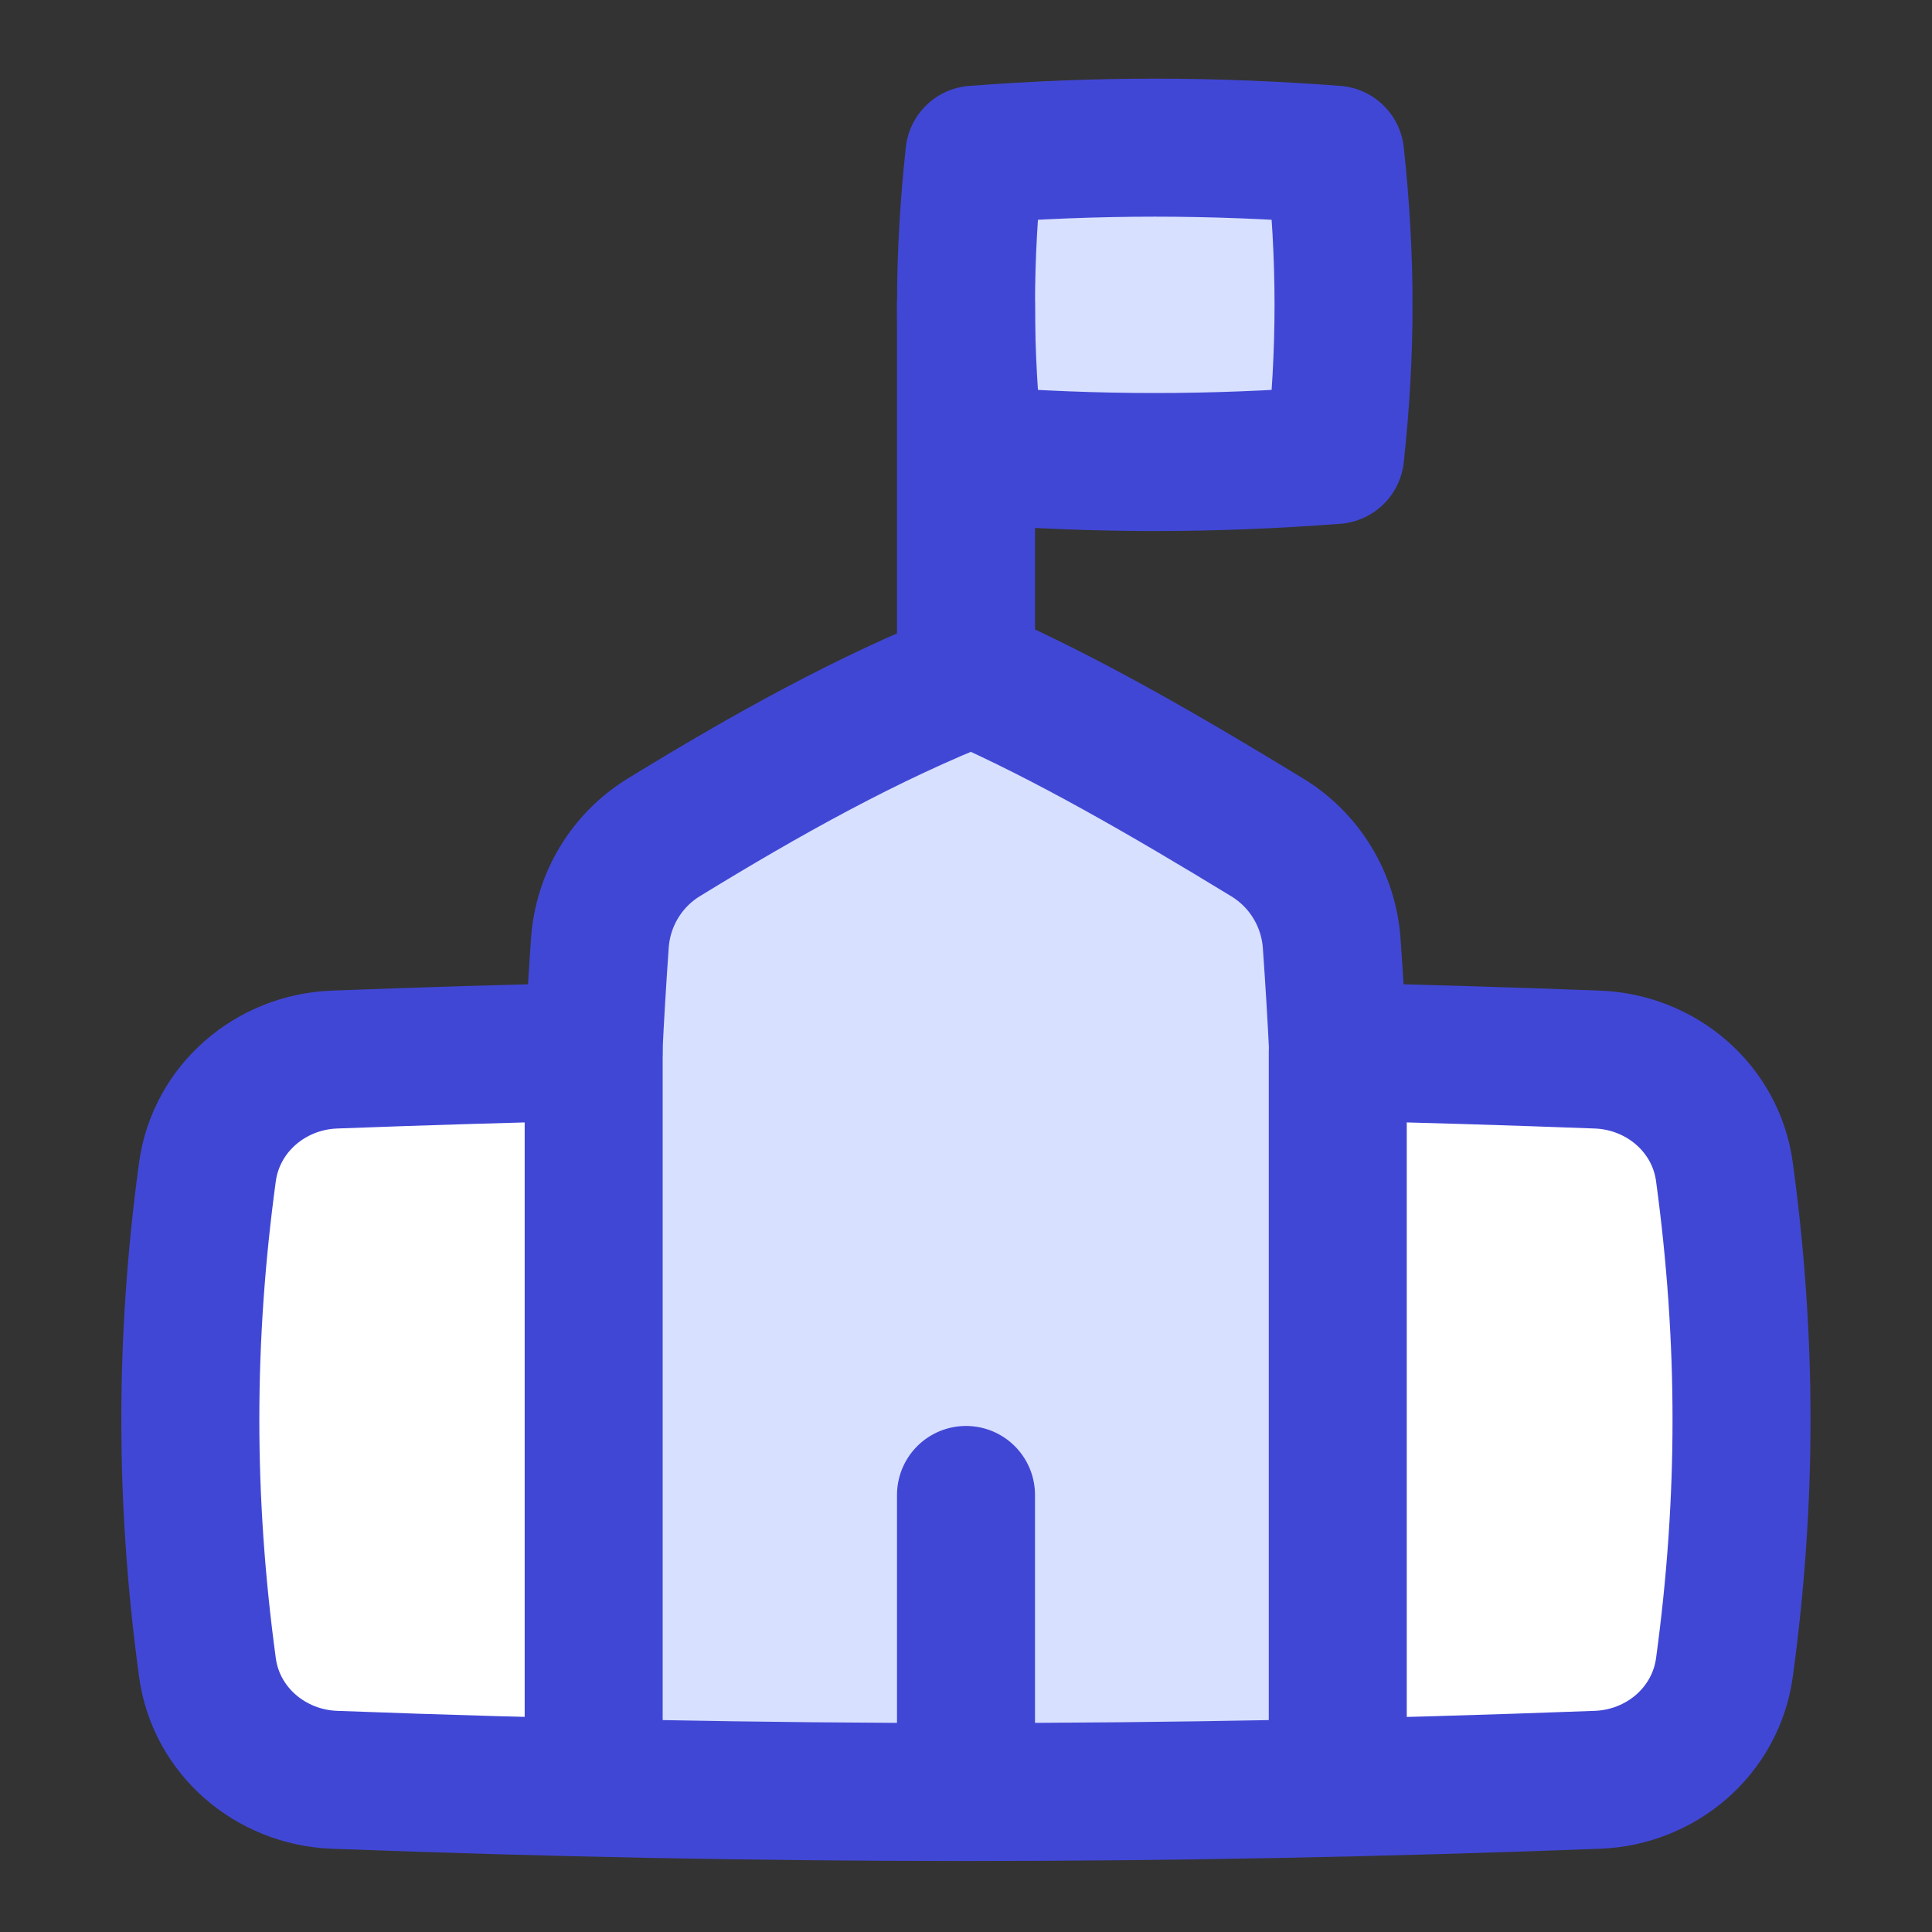 <svg xmlns="http://www.w3.org/2000/svg" fill="none" viewBox="0 0 14 14" id="City-Hall--Streamline-Flex">
  <rect x="0" y="0" width="14" height="14" fill="#333333" stroke="none"/>
  <desc>
    City Hall Streamline Icon: https://streamlinehq.com
  </desc>
  <g id="city-hall--city-hall-travel-places">
    <path id="Union" fill="#d7e0ff" d="M4.301 7.621c-0.619 0.014 -1.244 0.033 -1.878 0.057 -0.464 0.018 -0.857 0.355 -0.92 0.815 -0.165 1.215 -0.165 2.373 0 3.589 0.062 0.46 0.456 0.797 0.92 0.815 3.13 0.118 6.024 0.118 9.153 0 0.464 -0.018 0.857 -0.354 0.92 -0.815 0.165 -1.215 0.165 -2.373 0 -3.589 -0.062 -0.46 -0.456 -0.797 -0.92 -0.815 -0.635 -0.024 -1.26 -0.043 -1.879 -0.057 -0.012 -0.254 -0.028 -0.515 -0.047 -0.784 -0.022 -0.318 -0.197 -0.605 -0.469 -0.77 -0.728 -0.444 -1.456 -0.866 -2.136 -1.163 -0.753 0.296 -1.497 0.711 -2.235 1.164 -0.269 0.165 -0.441 0.45 -0.463 0.765 -0.019 0.271 -0.035 0.534 -0.047 0.79Z" stroke-width="1"></path>
    <path id="Vector" fill="#ffffff" d="M2.423 7.678c0.634 -0.024 1.259 -0.043 1.878 -0.057v5.333c-0.619 -0.014 -1.244 -0.033 -1.878 -0.057 -0.464 -0.018 -0.857 -0.355 -0.92 -0.815 -0.165 -1.215 -0.165 -2.373 0 -3.589 0.062 -0.46 0.456 -0.797 0.92 -0.815Z" stroke-width="1"></path>
    <path id="Vector_2" fill="#ffffff" d="M11.577 12.897c-0.636 0.024 -1.262 0.043 -1.883 0.057l0.004 -5.333c0.619 0.014 1.244 0.033 1.879 0.057 0.464 0.018 0.857 0.355 0.92 0.815 0.165 1.215 0.165 2.373 0 3.589 -0.062 0.46 -0.456 0.797 -0.92 0.815Z" stroke-width="1"></path>
    <path id="Intersect" fill="#d7e0ff" d="M7.061 3.297c0.902 0.068 1.712 0.068 2.614 0 0.081 -0.749 0.081 -1.427 0 -2.176 -0.902 -0.068 -1.712 -0.068 -2.614 0 -0.081 0.749 -0.081 1.427 0 2.176Z" stroke-width="1"></path>
    <path id="Intersect_2" stroke="#4147d5" stroke-linecap="round" stroke-linejoin="round" d="M7.061 3.297c0.902 0.068 1.712 0.068 2.614 0 0.081 -0.749 0.081 -1.427 0 -2.176 -0.902 -0.068 -1.712 -0.068 -2.614 0 -0.081 0.749 -0.081 1.427 0 2.176Z" stroke-width="1"></path>
    <path id="Union_2" stroke="#4147d5" stroke-linecap="round" stroke-linejoin="round" d="M4.301 7.621c-0.619 0.014 -1.244 0.033 -1.878 0.057 -0.464 0.018 -0.857 0.355 -0.92 0.815 -0.165 1.215 -0.165 2.373 0 3.589 0.062 0.46 0.456 0.797 0.92 0.815 3.13 0.118 6.024 0.118 9.153 0 0.464 -0.018 0.857 -0.354 0.92 -0.815 0.165 -1.215 0.165 -2.373 0 -3.589 -0.062 -0.46 -0.456 -0.797 -0.92 -0.815 -0.635 -0.024 -1.26 -0.043 -1.879 -0.057 -0.012 -0.254 -0.028 -0.515 -0.047 -0.784 -0.022 -0.318 -0.197 -0.605 -0.469 -0.77 -0.728 -0.444 -1.456 -0.866 -2.136 -1.163 -0.753 0.296 -1.497 0.711 -2.235 1.164 -0.269 0.165 -0.441 0.45 -0.463 0.765 -0.019 0.271 -0.035 0.534 -0.047 0.79Z" stroke-width="1"></path>
    <path id="Vector 566" stroke="#4147d5" stroke-linecap="round" stroke-linejoin="round" d="M7 2.209 7 4.903" stroke-width="1"></path>
    <path id="Vector 567" stroke="#4147d5" stroke-linecap="round" stroke-linejoin="round" d="m4.302 7.62 0 5.323" stroke-width="1"></path>
    <path id="Vector 568" stroke="#4147d5" stroke-linecap="round" stroke-linejoin="round" d="m7 10.833 0 2.152" stroke-width="1"></path>
    <path id="Vector 569" stroke="#4147d5" stroke-linecap="round" stroke-linejoin="round" d="m9.694 7.62 0 5.323" stroke-width="1"></path>
  </g>
</svg>
